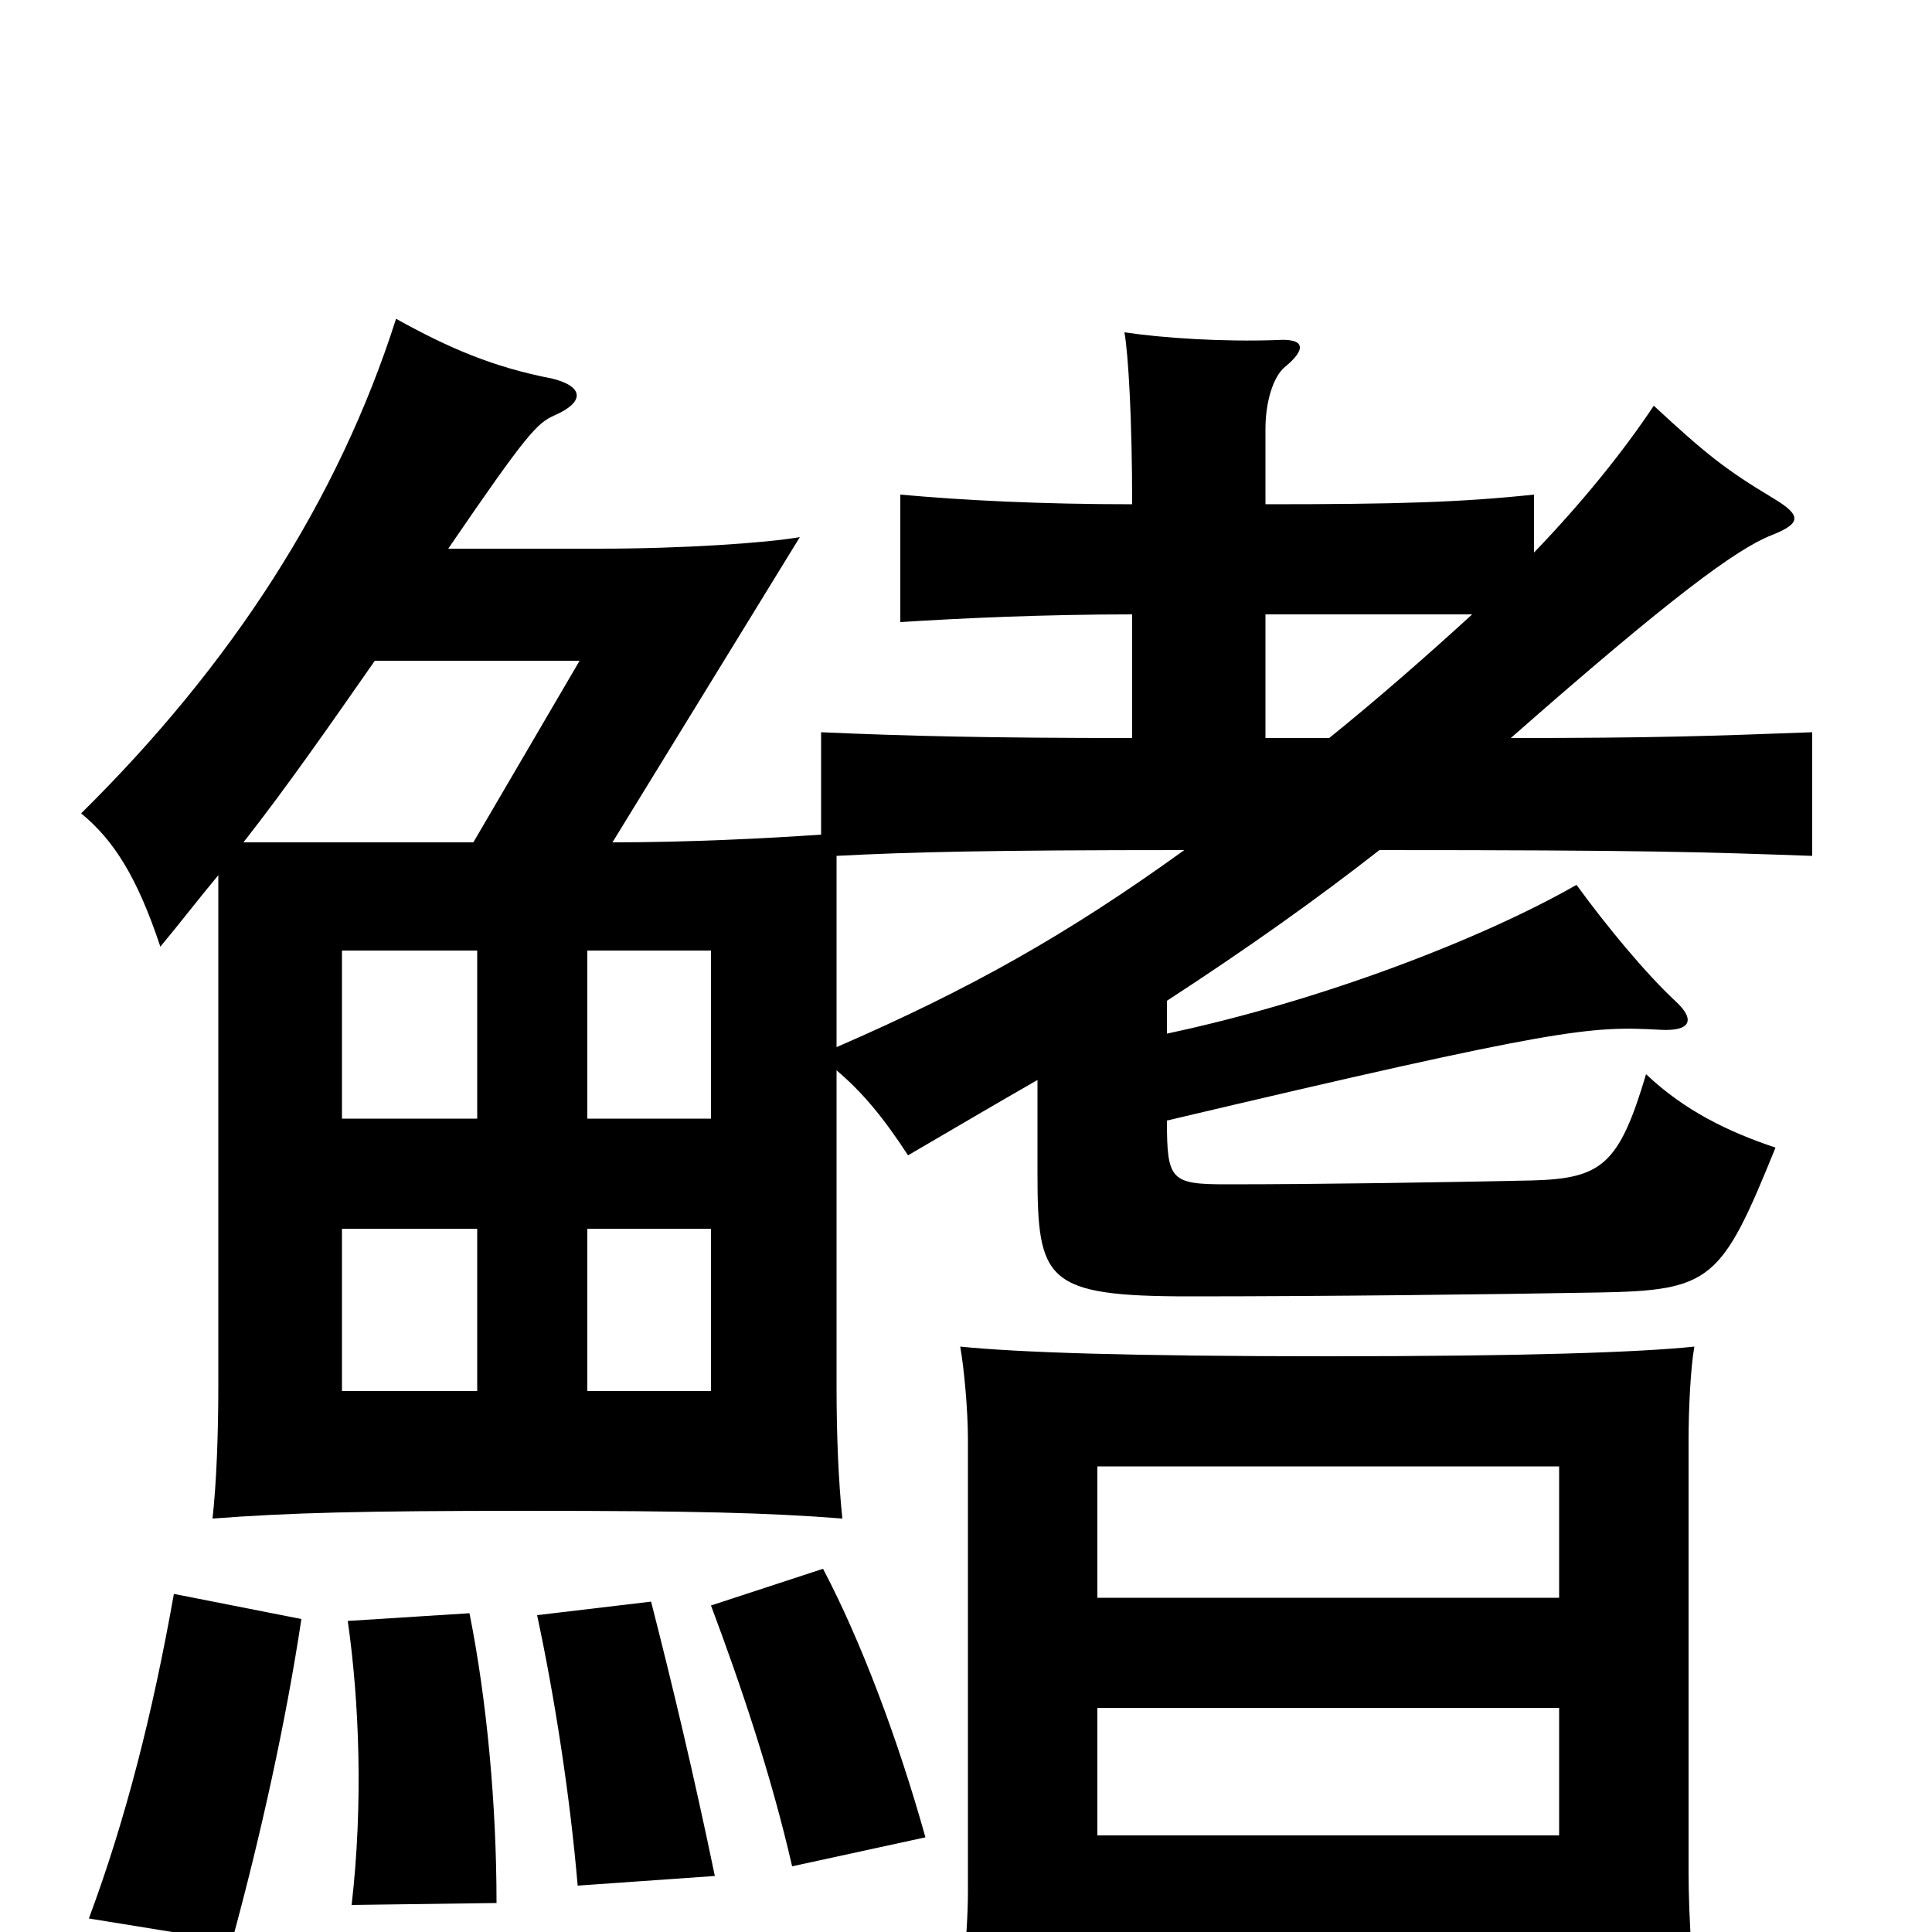 <svg xmlns="http://www.w3.org/2000/svg" viewBox="0 -1000 1000 1000">
	<path fill="#000000" d="M247 -280H177V-364H247ZM368 -280H304V-364H368ZM247 -421H177V-508H247ZM368 -421H304V-508H368ZM156 -162L90 -175C79 -113 65 -58 46 -7L120 5C135 -50 148 -109 156 -162ZM257 -15C257 -66 252 -120 243 -165L180 -161C186 -119 188 -66 182 -14ZM370 -29C359 -82 348 -128 337 -171L278 -164C287 -122 295 -71 299 -24ZM479 -49C465 -99 446 -150 426 -188L368 -169C383 -129 399 -82 410 -34ZM568 -173V-241H807V-173ZM807 9V57H881C876 27 874 -8 874 -31V-255C874 -270 875 -292 877 -303C848 -300 790 -298 687 -298C583 -298 527 -300 497 -303C499 -292 501 -270 501 -255V-21C501 3 497 37 493 68H568V9ZM568 -50V-116H807V-50ZM655 -618V-682H762C739 -661 714 -639 688 -618ZM613 -560C552 -516 502 -488 433 -458V-557C471 -559 512 -560 613 -560ZM232 -716C273 -776 278 -781 287 -785C303 -792 302 -800 286 -804C255 -810 232 -820 205 -835C175 -741 120 -656 42 -579C59 -565 71 -546 83 -510C93 -522 103 -535 113 -547V-283C113 -257 112 -232 110 -214C150 -217 186 -218 273 -218C359 -218 398 -217 436 -214C434 -233 433 -257 433 -282V-446C446 -435 457 -422 470 -402C494 -416 516 -429 537 -441V-393C537 -337 541 -329 616 -329C685 -329 771 -330 827 -331C886 -332 891 -337 919 -406C895 -414 872 -425 852 -444C838 -397 829 -390 793 -389C746 -388 683 -387 635 -387C606 -387 604 -389 604 -420C807 -468 823 -469 859 -467C875 -466 878 -472 867 -482C852 -496 832 -520 816 -542C767 -514 684 -482 604 -465V-482C647 -510 682 -535 714 -560C853 -560 881 -559 938 -557V-621C885 -619 856 -618 782 -618C865 -691 899 -716 917 -723C932 -729 933 -733 918 -742C893 -757 883 -765 856 -790C840 -766 819 -740 794 -714V-744C756 -740 724 -739 655 -739V-778C655 -792 659 -805 665 -810C676 -819 676 -825 661 -824C633 -823 602 -825 582 -828C584 -817 586 -783 586 -739C539 -739 499 -741 466 -744V-678C497 -680 540 -682 586 -682V-618C512 -618 470 -619 425 -621V-568C396 -566 356 -564 317 -564L414 -722C397 -719 354 -716 310 -716ZM245 -564H126C148 -592 171 -625 194 -658H300Z"/>
</svg>